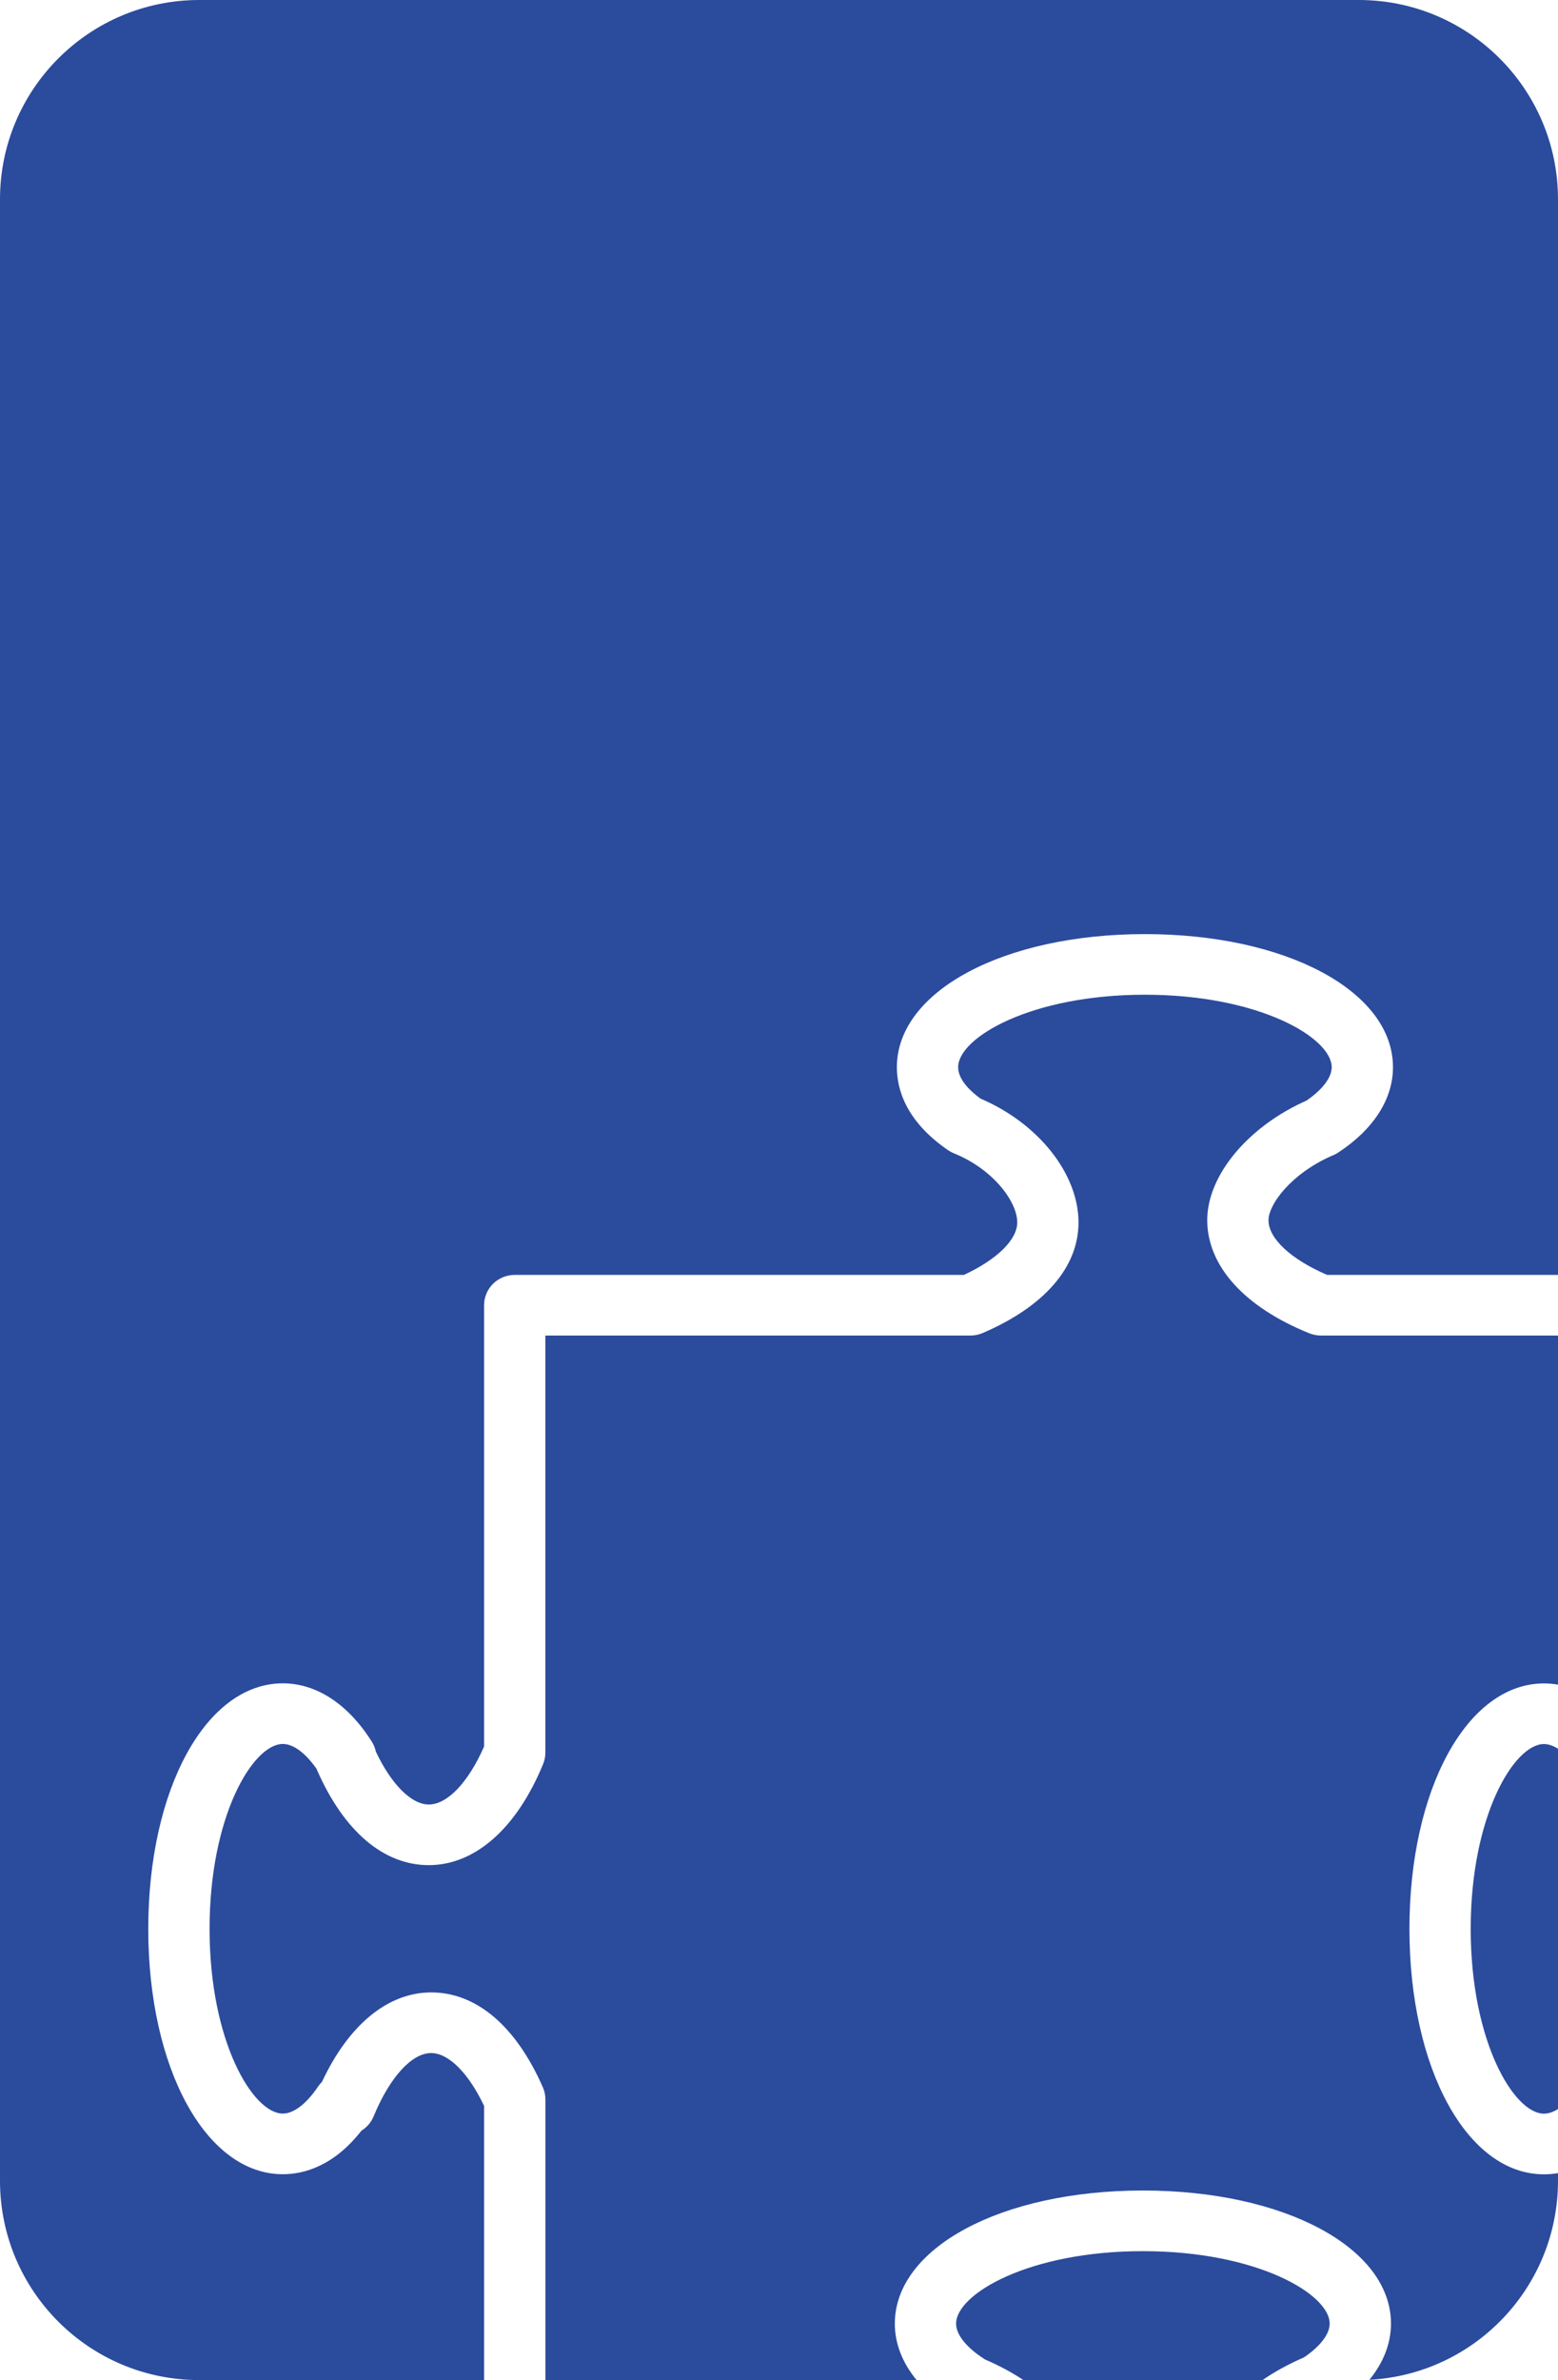 <svg width="391" height="597" viewBox="0 0 391 597" fill="none" xmlns="http://www.w3.org/2000/svg">
<path fill-rule="evenodd" clip-rule="evenodd" d="M50 0C22.386 0 0 22.386 0 50V547C0 574.614 22.386 597 50 597H121.488V528.233C117.597 520.009 112.583 514.97 108.205 514.97C103.34 514.97 97.804 521.054 93.759 530.859C93.144 532.354 92.067 533.597 90.714 534.433C83.712 543.386 76.217 545.364 70.972 545.364C51.728 545.364 37.21 518.899 37.21 483.811C37.21 448.707 51.728 422.233 70.972 422.233C79.421 422.233 87.356 427.434 93.318 436.879C93.816 437.665 94.149 438.517 94.328 439.384C98.229 447.592 103.243 452.626 107.611 452.626C112.276 452.626 117.525 447.09 121.488 438.081V327.391C121.488 323.193 124.928 319.786 129.177 319.786H241.906C250.201 315.933 255.291 310.965 255.291 306.635C255.291 301.383 249.216 293.256 239.399 289.291C238.882 289.083 238.39 288.815 237.928 288.5C227.311 281.225 225.081 273.169 225.081 267.694C225.081 248.662 251.841 234.304 287.331 234.304C322.821 234.304 349.586 248.656 349.586 267.694C349.586 275.714 344.68 283.329 335.775 289.139C335.278 289.464 334.745 289.727 334.191 289.93C323.851 294.503 318.346 302.199 318.346 306.062C318.346 310.666 323.944 315.857 333.053 319.786H391V50C391 22.386 368.614 0 341 0H50ZM391 334.996V422.563C389.838 422.36 388.661 422.258 387.475 422.258C368.23 422.258 353.718 448.722 353.718 483.816C353.718 518.919 368.23 545.389 387.475 545.389C388.56 545.389 389.744 545.304 391 545.09V547C391 573.719 370.042 595.543 343.669 596.93C347.208 592.607 349.083 587.804 349.083 582.84C349.083 563.803 322.319 549.45 286.824 549.45C251.334 549.45 224.569 563.803 224.569 582.84C224.569 587.838 226.461 592.667 230.03 597H136.877V526.6C136.877 525.561 136.662 524.527 136.241 523.568C129.505 508.217 119.55 499.76 108.216 499.76C97.353 499.76 87.479 507.892 80.805 522.205C80.431 522.565 80.092 522.97 79.795 523.411C76.914 527.7 73.705 530.154 70.978 530.154C63.483 530.154 52.594 512.1 52.594 483.811C52.594 455.506 63.483 437.442 70.978 437.442C73.618 437.442 76.653 439.688 79.436 443.668L79.471 443.753C79.51 443.853 79.551 443.955 79.595 444.053C86.347 459.389 96.302 467.836 107.616 467.836C119.227 467.836 129.685 458.593 136.303 442.476C136.677 441.569 136.867 440.595 136.867 439.617V334.996H243.557C244.613 334.996 245.659 334.783 246.628 334.362C262.13 327.695 270.665 317.845 270.665 306.635C270.665 294.427 260.597 281.763 246.074 275.567C243.731 273.869 240.456 270.913 240.456 267.689C240.456 260.277 258.716 249.508 287.331 249.508C315.946 249.508 334.207 260.287 334.207 267.694C334.207 270.274 331.91 273.301 327.881 276.064C313.183 282.574 302.972 294.843 302.972 306.062C302.972 317.535 312.317 327.878 328.609 334.438C329.531 334.808 330.516 334.996 331.505 334.996H391ZM256.839 597H316.855C319.851 594.917 323.325 593.01 327.25 591.307C331.361 588.513 333.699 585.456 333.699 582.84C333.699 575.428 315.439 564.659 286.818 564.659C258.203 564.659 239.943 575.428 239.943 582.84C239.943 585.593 242.511 588.817 246.997 591.692C247.014 591.702 247.031 591.713 247.048 591.724C247.096 591.754 247.141 591.785 247.186 591.819C250.776 593.366 254.003 595.104 256.839 597ZM391 529.005V438.639C389.784 437.868 388.59 437.462 387.47 437.462C379.98 437.462 369.092 455.521 369.092 483.811C369.092 512.116 379.975 530.174 387.47 530.174C388.7 530.174 389.894 529.712 391 529.005Z" fill="#2B4B9D"/>
</svg>
